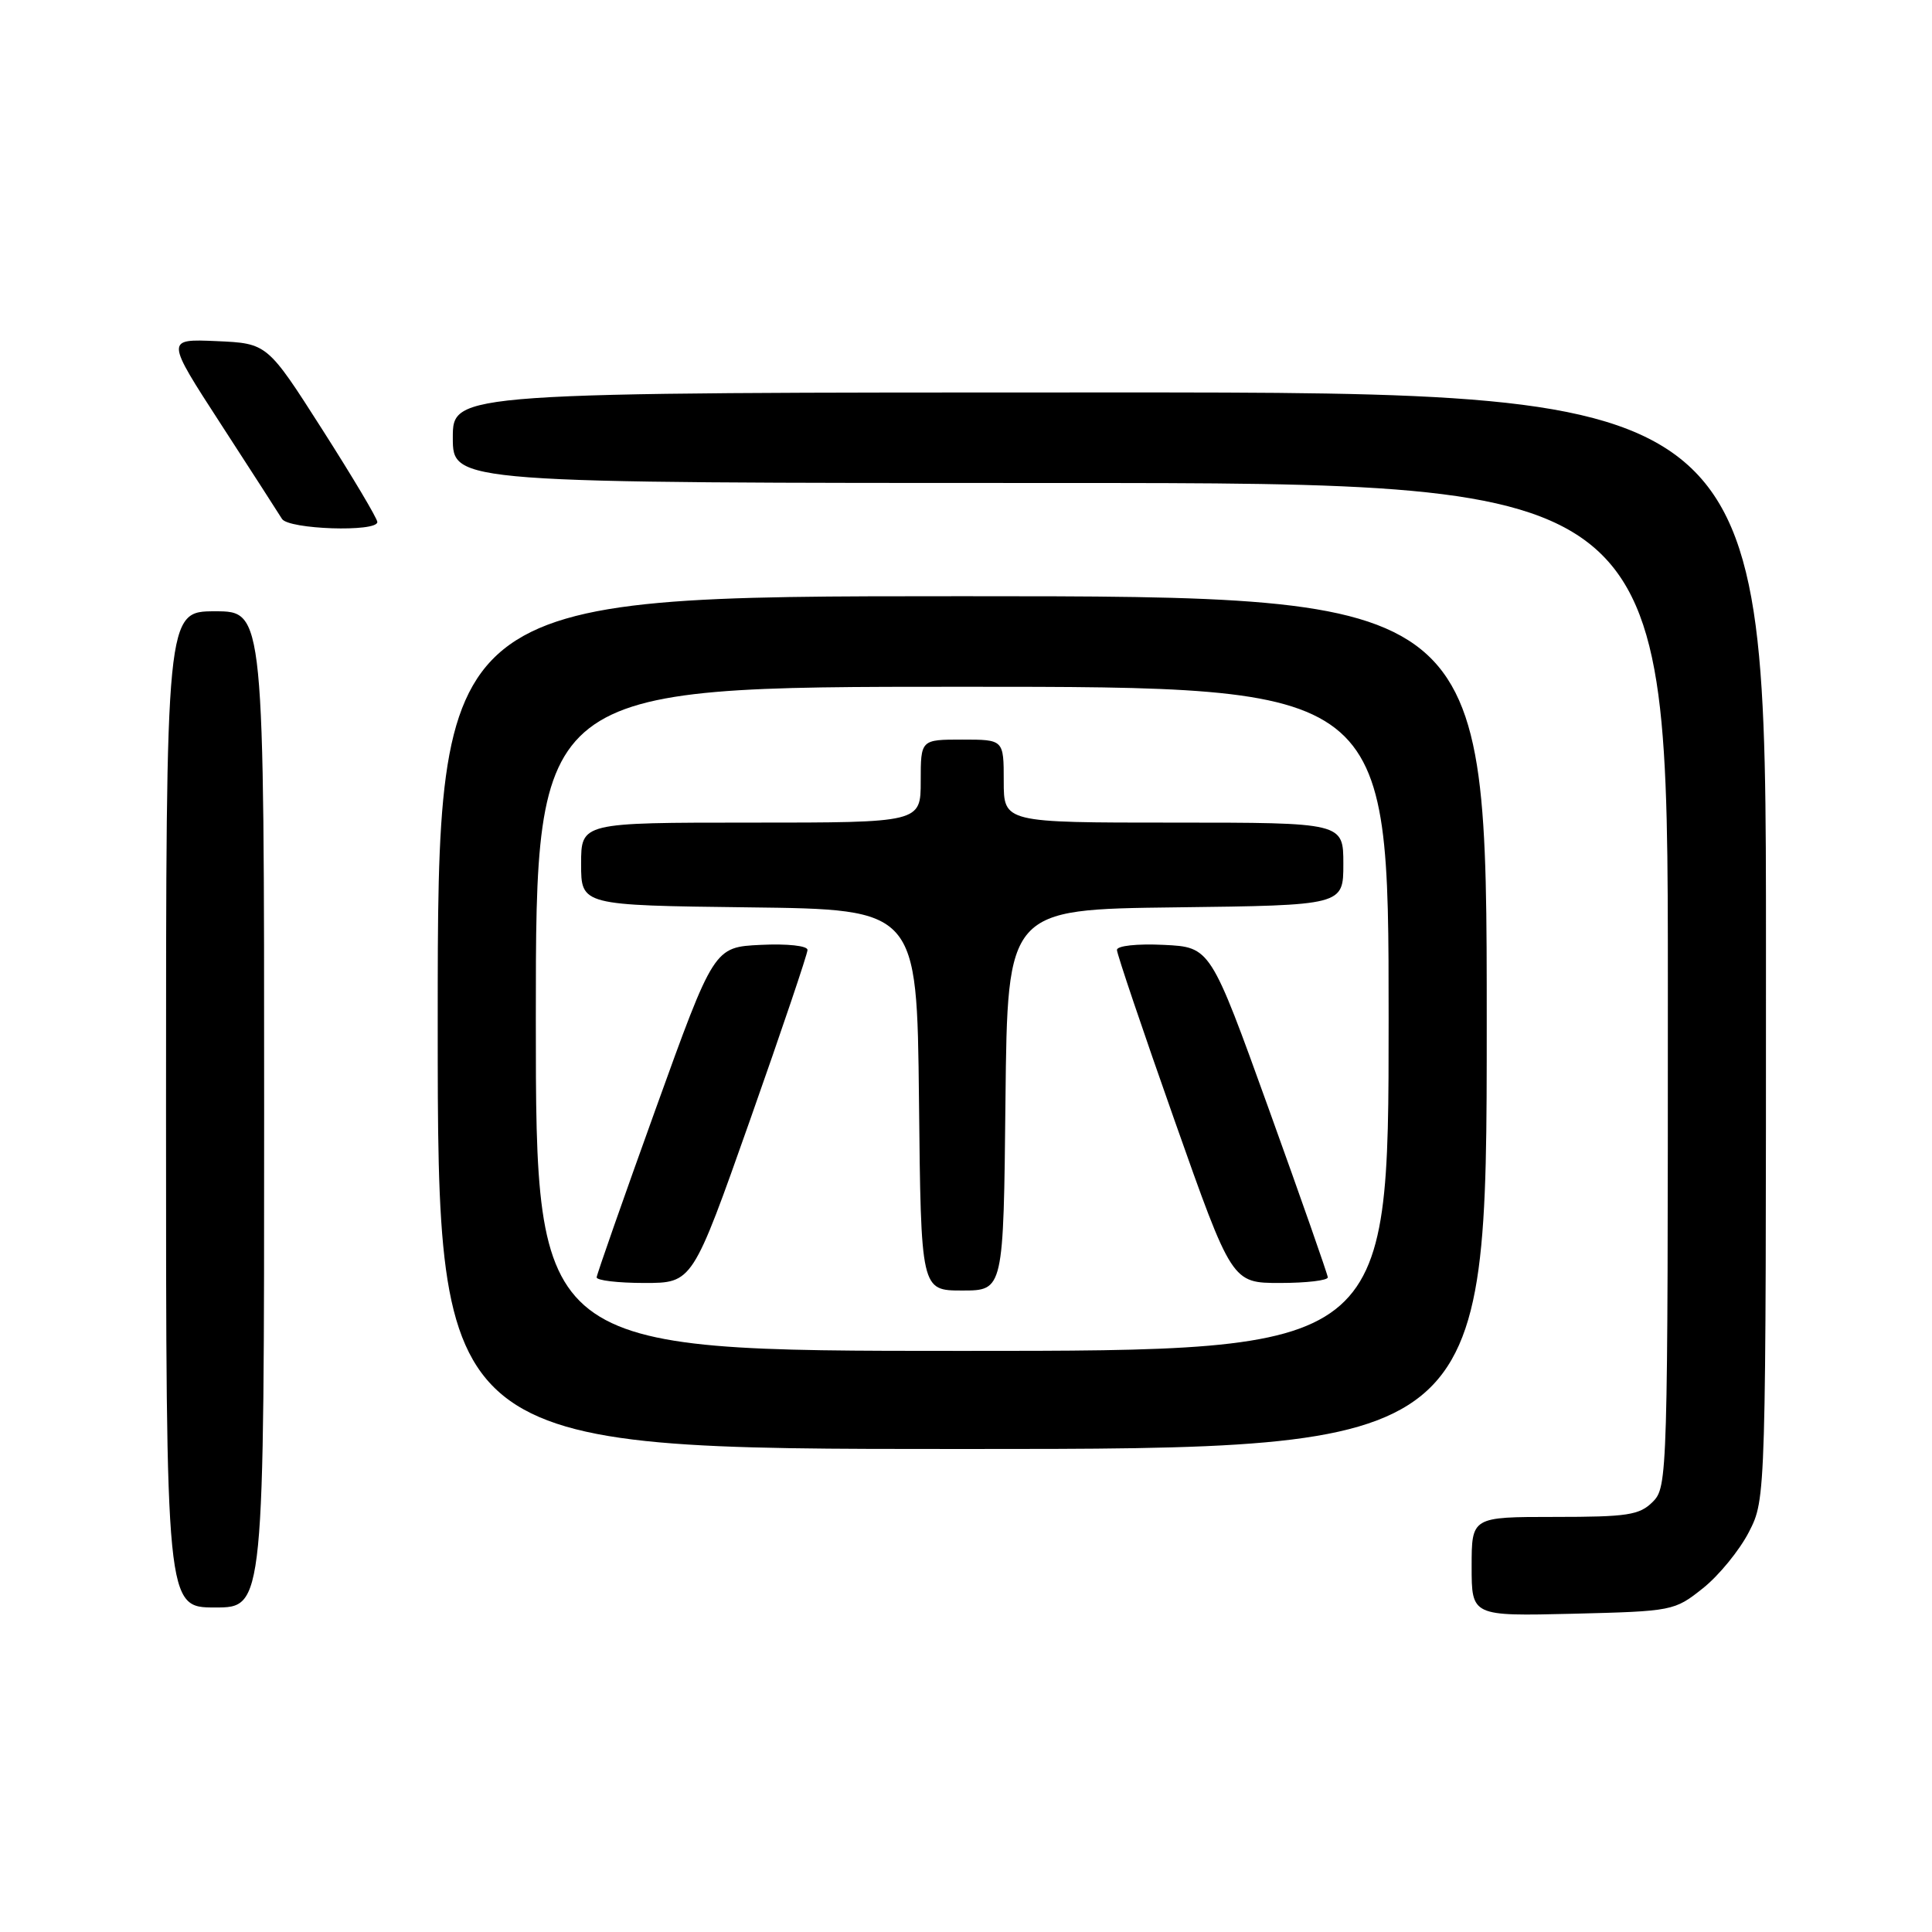<?xml version="1.0" encoding="UTF-8" standalone="no"?>
<!DOCTYPE svg PUBLIC "-//W3C//DTD SVG 1.1//EN" "http://www.w3.org/Graphics/SVG/1.1/DTD/svg11.dtd" >
<svg xmlns="http://www.w3.org/2000/svg" xmlns:xlink="http://www.w3.org/1999/xlink" version="1.1" viewBox="0 0 256 256">
 <g >
 <path fill="currentColor"
d=" M 225.66 210.44 C 227.77 208.76 230.51 205.40 231.75 202.98 C 234.00 198.58 234.00 198.58 234.00 125.29 C 234.00 52.00 234.00 52.00 147.00 52.00 C 60.00 52.00 60.00 52.00 60.00 58.00 C 60.00 64.00 60.00 64.00 140.50 64.00 C 221.00 64.00 221.00 64.00 221.00 130.50 C 221.00 195.67 220.96 197.04 219.00 199.00 C 217.24 200.76 215.67 201.00 206.00 201.00 C 195.00 201.00 195.00 201.00 195.00 207.58 C 195.00 214.15 195.00 214.15 208.41 213.83 C 221.65 213.50 221.87 213.46 225.66 210.44 Z  M 35.00 147.00 C 35.00 81.00 35.00 81.00 28.50 81.00 C 22.00 81.00 22.00 81.00 22.00 147.00 C 22.00 213.00 22.00 213.00 28.50 213.00 C 35.00 213.00 35.00 213.00 35.00 147.00 Z  M 197.00 135.50 C 197.00 79.00 197.00 79.00 127.50 79.00 C 58.00 79.00 58.00 79.00 58.00 135.50 C 58.00 192.00 58.00 192.00 127.50 192.00 C 197.00 192.00 197.00 192.00 197.00 135.50 Z  M 50.00 69.17 C 50.00 68.71 46.72 63.20 42.71 56.92 C 35.42 45.50 35.42 45.50 28.69 45.20 C 21.95 44.91 21.95 44.91 29.27 56.20 C 33.30 62.42 36.94 68.06 37.36 68.75 C 38.21 70.15 50.00 70.54 50.00 69.17 Z  M 71.00 135.00 C 71.00 91.00 71.00 91.00 127.50 91.00 C 184.00 91.00 184.00 91.00 184.00 135.00 C 184.00 179.00 184.00 179.00 127.50 179.00 C 71.00 179.00 71.00 179.00 71.00 135.00 Z  M 133.23 145.75 C 133.50 120.50 133.50 120.50 155.75 120.23 C 178.00 119.96 178.00 119.96 178.00 114.48 C 178.00 109.00 178.00 109.00 155.50 109.00 C 133.00 109.00 133.00 109.00 133.00 103.50 C 133.00 98.00 133.00 98.00 127.50 98.00 C 122.00 98.00 122.00 98.00 122.00 103.50 C 122.00 109.00 122.00 109.00 99.50 109.00 C 77.00 109.00 77.00 109.00 77.00 114.48 C 77.00 119.96 77.00 119.96 99.25 120.23 C 121.50 120.50 121.50 120.50 121.77 145.75 C 122.03 171.00 122.03 171.00 127.50 171.00 C 132.97 171.00 132.97 171.00 133.23 145.75 Z  M 99.38 148.42 C 103.57 136.55 107.00 126.40 107.00 125.87 C 107.00 125.32 104.34 125.03 100.81 125.20 C 94.61 125.50 94.61 125.50 86.86 147.00 C 82.60 158.82 79.09 168.84 79.06 169.25 C 79.03 169.66 81.87 170.00 85.38 170.00 C 91.76 170.00 91.76 170.00 99.38 148.42 Z  M 175.94 169.25 C 175.91 168.84 172.40 158.82 168.14 147.00 C 160.39 125.50 160.39 125.50 154.19 125.20 C 150.66 125.03 148.00 125.32 148.00 125.87 C 148.00 126.40 151.43 136.55 155.62 148.42 C 163.24 170.00 163.24 170.00 169.62 170.00 C 173.13 170.00 175.97 169.66 175.94 169.25 Z "/>
</g>
</svg>